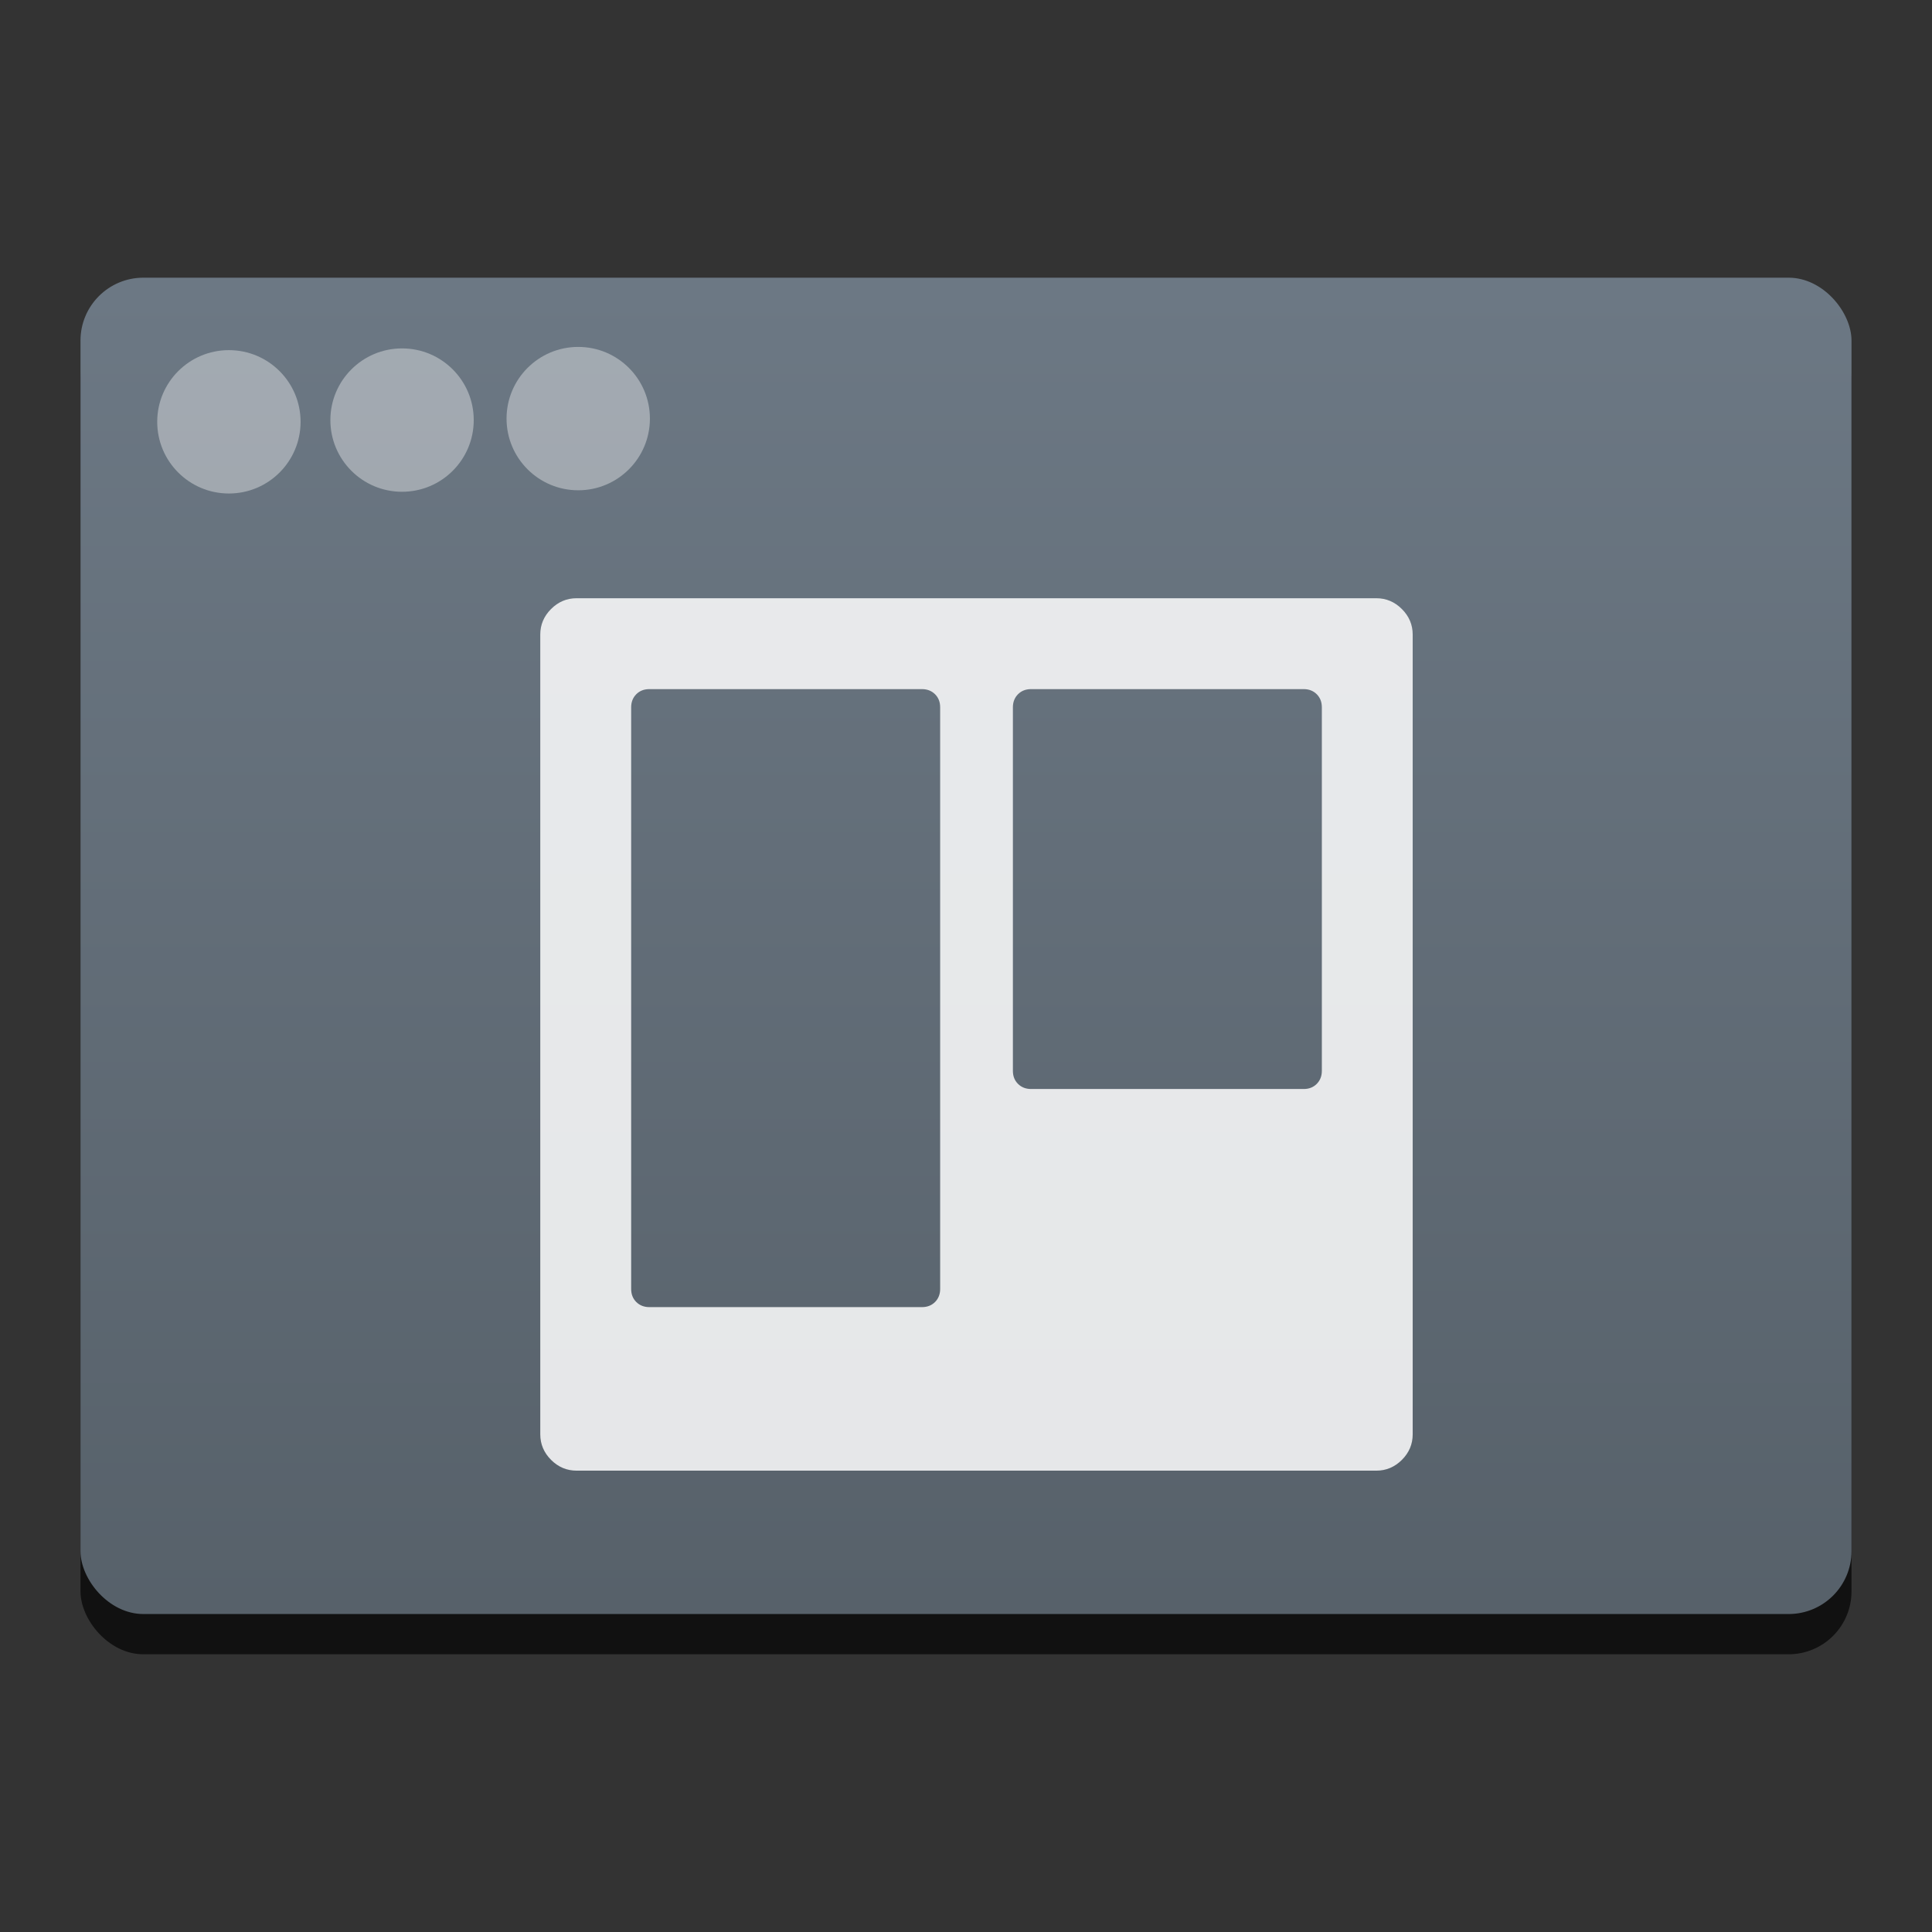<?xml version="1.0" encoding="UTF-8" standalone="no"?>
<svg
   xmlns:dc="http://purl.org/dc/elements/1.1/"
   xmlns:cc="http://creativecommons.org/ns#"
   xmlns:rdf="http://www.w3.org/1999/02/22-rdf-syntax-ns#"
   xmlns:svg="http://www.w3.org/2000/svg"
   xmlns="http://www.w3.org/2000/svg"
   xmlns:sodipodi="http://sodipodi.sourceforge.net/DTD/sodipodi-0.dtd"
   xmlns:inkscape="http://www.inkscape.org/namespaces/inkscape"
   height="48"
   width="48"
   version="1.1"
   id="svg23"
   sodipodi:docname="workspace-switcher.svg"
   inkscape:version="0.92.2 2405546, 2018-03-11">
  <rect width="100%" height="100%" fill="#333333" stroke="none"/>
  <defs
     id="defs27" />
  <sodipodi:namedview
     pagecolor="#ffffff"
     bordercolor="#666666"
     borderopacity="1"
     objecttolerance="10"
     gridtolerance="10"
     guidetolerance="10"
     inkscape:pageopacity="0"
     inkscape:pageshadow="2"
     inkscape:window-width="1600"
     inkscape:window-height="838"
     id="namedview25"
     showgrid="false"
     inkscape:zoom="13.906433"
     inkscape:cx="13.251002"
     inkscape:cy="26.178018"
     inkscape:window-x="0"
     inkscape:window-y="36"
     inkscape:window-maximized="1"
     inkscape:current-layer="svg23" />
  <linearGradient
     id="a"
     gradientTransform="matrix(1,0,0,0.977,-384.572,-488.971)"
     gradientUnits="userSpaceOnUse"
     x1="409.571"
     x2="409.571"
     y1="542.798"
     y2="507.798">
    <stop
       offset="0"
       stop-color="#566069"
       id="stop2" />
    <stop
       offset="1"
       stop-color="#6c7884"
       id="stop4" />
  </linearGradient>
  <rect
     style="fill-opacity:0.667;stroke-width:0.658"
     id="rect7"
     y="7.899"
     x="2"
     width="44"
     ry="1.562"
     height="33.201" />
  <rect
     style="fill:url(#a);stroke-width:0.658"
     id="rect9"
     y="6.899"
     x="2"
     width="44"
     ry="1.562"
     height="33.201" />
  <path
     d="M 34.83,15.132 C 34.651,14.953 34.439,14.863 34.195,14.863 H 14.326 c -0.245,0 -0.456,0.089 -0.635,0.268 -0.179,0.179 -0.268,0.391 -0.268,0.635 v 19.869 c 0,0.245 0.09,0.456 0.268,0.635 0.179,0.179 0.391,0.268 0.635,0.268 h 19.869 c 0.245,0 0.456,-0.09 0.635,-0.268 0.179,-0.179 0.268,-0.391 0.268,-0.635 V 15.767 c 0,-0.245 -0.089,-0.456 -0.268,-0.635 z M 23.358,32.023 c 0,0.132 -0.043,0.24 -0.127,0.325 -0.085,0.085 -0.193,0.127 -0.325,0.127 h -6.773 c -0.132,0 -0.24,-0.043 -0.325,-0.127 -0.085,-0.085 -0.127,-0.192 -0.127,-0.325 V 17.573 c 0,-0.132 0.043,-0.24 0.127,-0.325 0.085,-0.085 0.192,-0.127 0.325,-0.127 h 6.773 c 0.132,0 0.24,0.043 0.325,0.127 0.085,0.085 0.127,0.192 0.127,0.325 z m 9.483,-5.419 c 0,0.132 -0.043,0.24 -0.127,0.325 -0.085,0.085 -0.192,0.127 -0.324,0.127 h -6.773 c -0.132,0 -0.24,-0.043 -0.325,-0.127 -0.085,-0.085 -0.127,-0.192 -0.127,-0.325 v -9.031 c 0,-0.132 0.043,-0.24 0.127,-0.325 0.085,-0.085 0.192,-0.127 0.325,-0.127 h 6.773 c 0.132,0 0.24,0.043 0.324,0.127 0.085,0.085 0.127,0.192 0.127,0.325 z"
     id="path11"
     inkscape:connector-curvature="0"
     style="fill:#ffffff;fill-opacity:0.847;stroke-width:0.173" />
  <circle
     cx="14.366"
     cy="10.4"
     r="1.781"
     id="circle13"
     style="fill:#ffffff;fill-opacity:0.372;stroke-width:0.658" />
  <circle
     cx="9.989"
     cy="10.437"
     r="1.781"
     id="circle15"
     style="fill:#ffffff;fill-opacity:0.372;stroke-width:0.658" />
  <circle
     cx="5.687"
     cy="10.48"
     r="1.781"
     id="circle17"
     style="fill:#ffffff;fill-opacity:0.372;stroke-width:0.658" />
</svg>
